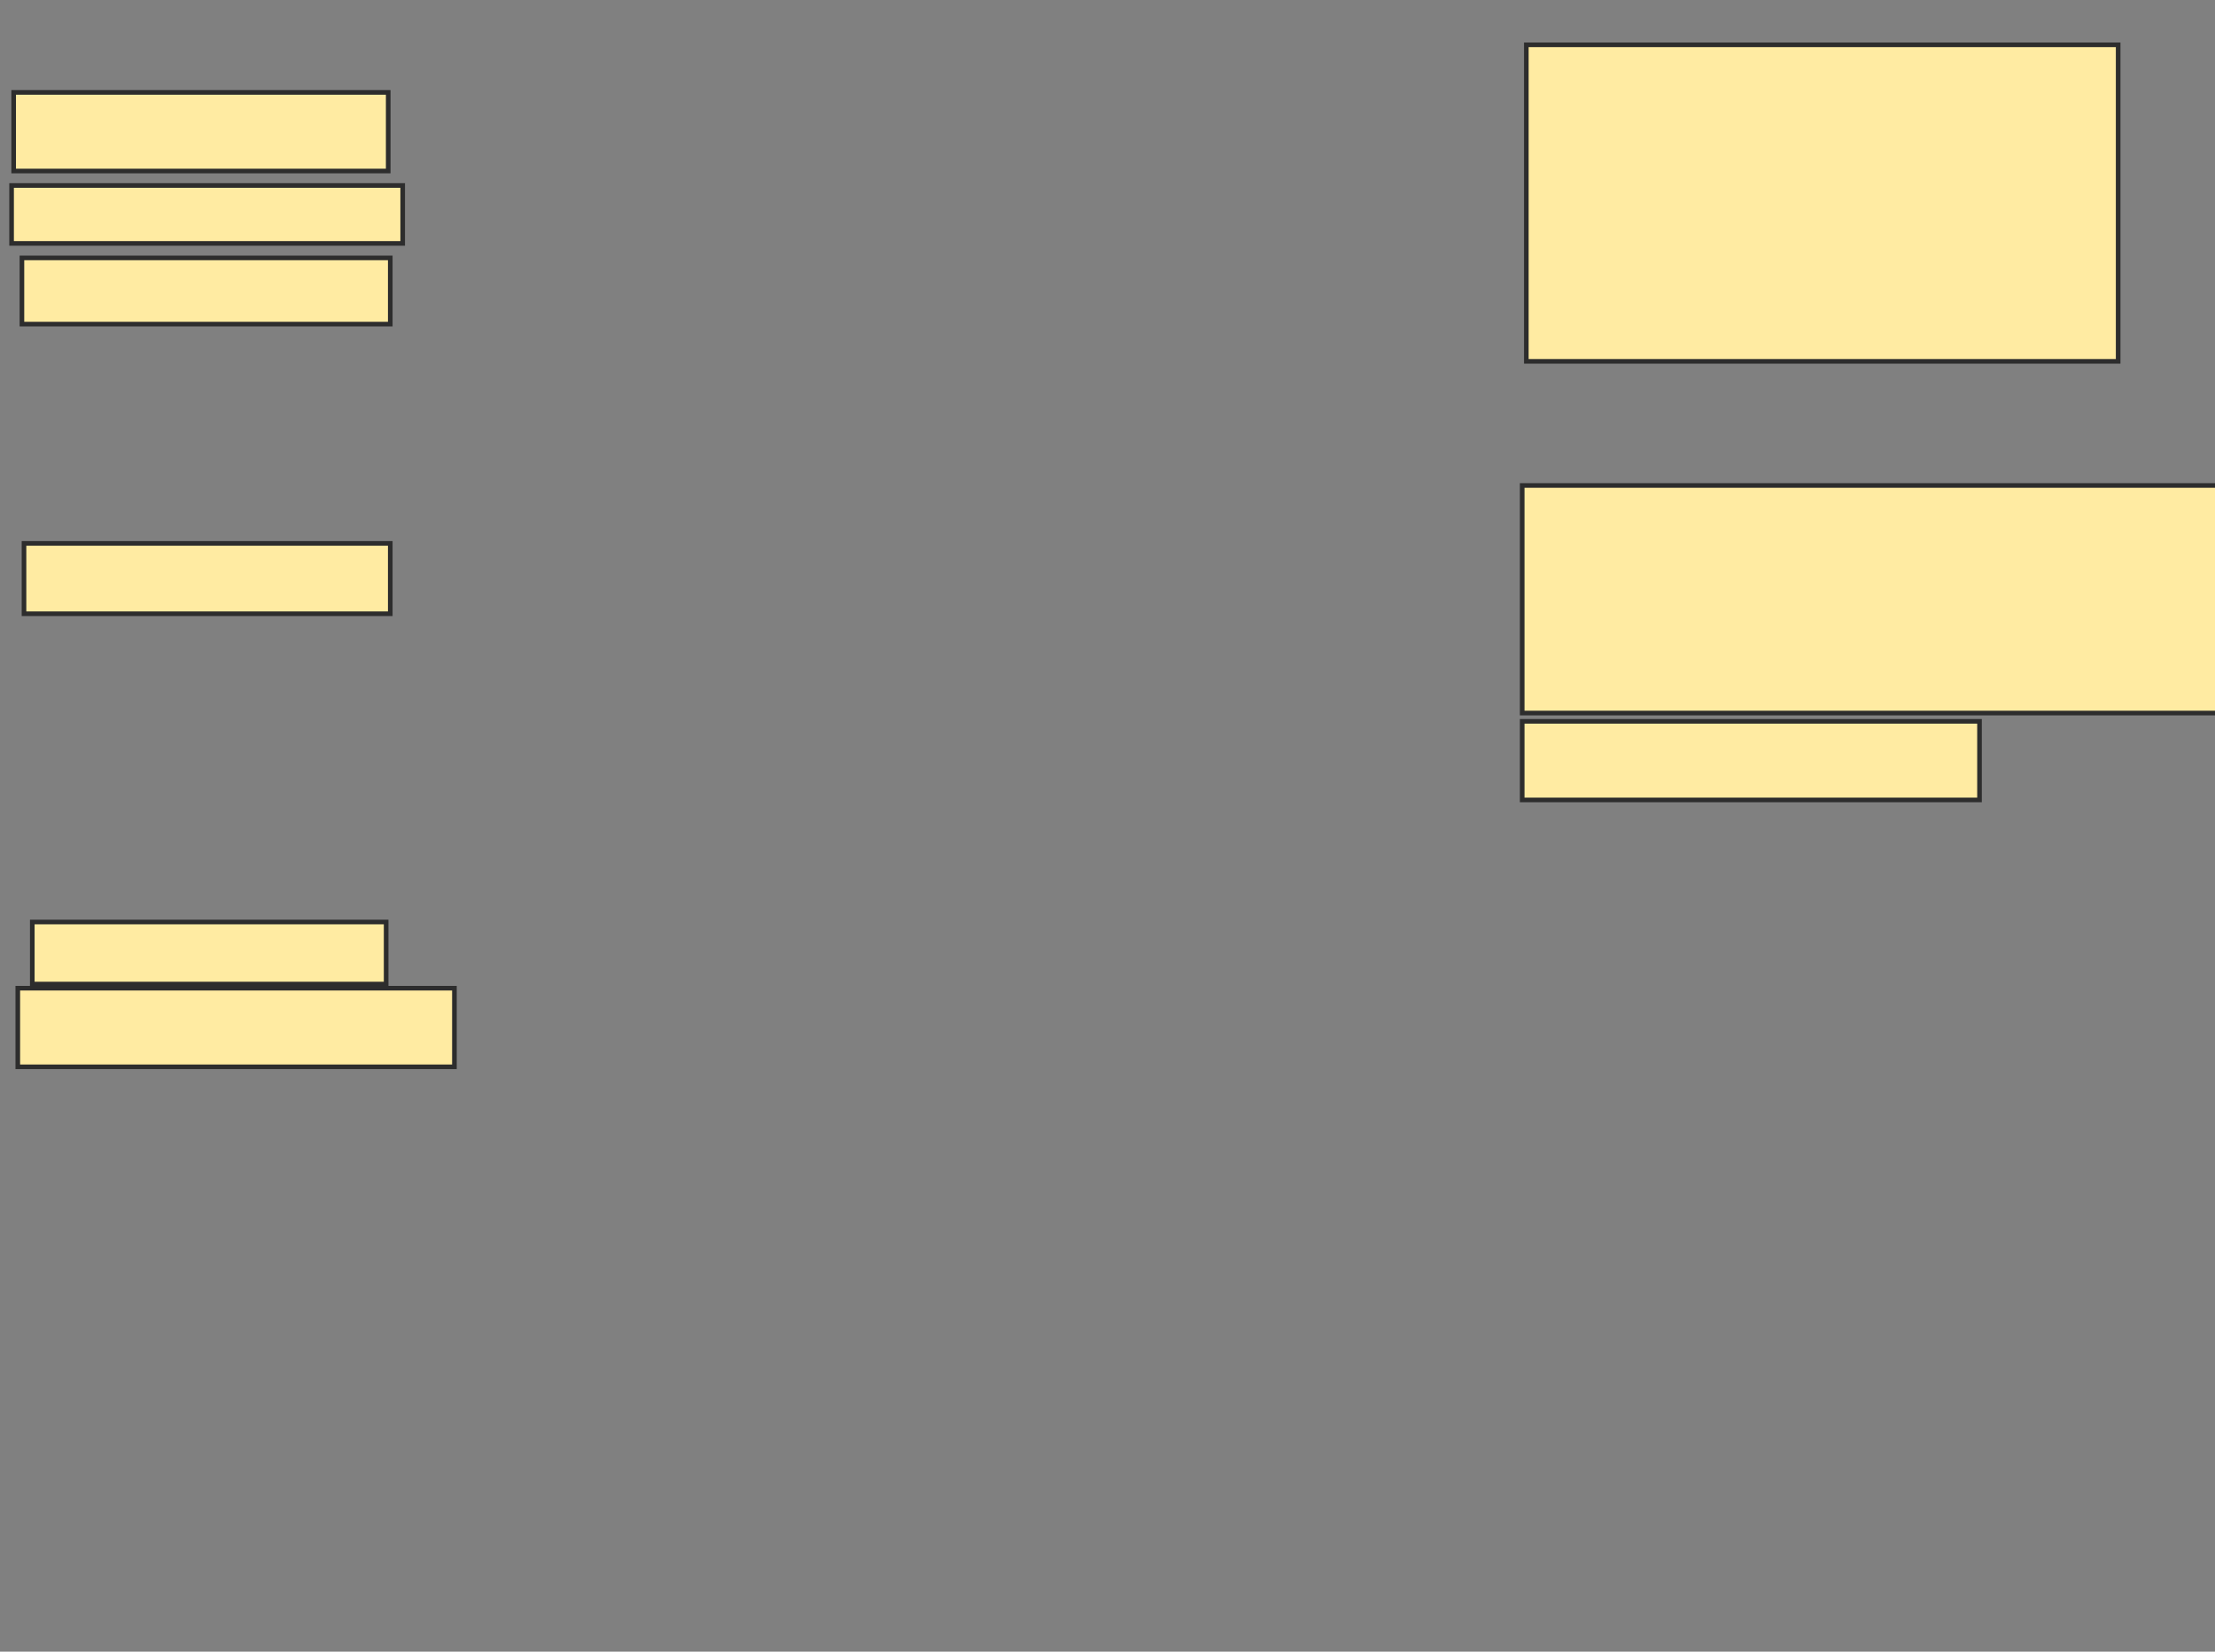 <svg xmlns="http://www.w3.org/2000/svg" width="480" height="358">
 <rect width="100%" height="100%" fill="#808080" stroke="none"/>
 <!-- Created with Image Occlusion Enhanced -->
 <g>
  <title>Labels</title>
 </g>
 <g>
  <title>Masks</title>
  
  <rect id="9b3b537af9ac4bbc83eb7b4da227dc16-ao-2" height="17.04" width="99.103" y="156.35" x="329.865" stroke="#2D2D2D" fill="#FFEBA2"/>
  <rect id="9b3b537af9ac4bbc83eb7b4da227dc16-ao-3" height="49.327" width="152.018" y="105.229" x="329.865" stroke="#2D2D2D" fill="#FFEBA2"/>
  <rect id="9b3b537af9ac4bbc83eb7b4da227dc16-ao-4" height="68.61" width="128.251" y="9.713" x="330.762" stroke="#2D2D2D" fill="#FFEBA2"/>
  <rect id="9b3b537af9ac4bbc83eb7b4da227dc16-ao-5" height="17.04" width="81.166" y="20.027" x="2.96" stroke="#2D2D2D" fill="#FFEBA2"/>
  <rect id="9b3b537af9ac4bbc83eb7b4da227dc16-ao-6" height="12.556" width="84.753" y="40.206" x="2.511" stroke="#2D2D2D" fill="#FFEBA2"/>
  <rect stroke="#2D2D2D" id="9b3b537af9ac4bbc83eb7b4da227dc16-ao-7" height="14.35" width="79.821" y="55.901" x="4.753" fill="#FFEBA2"/>
  <rect id="9b3b537af9ac4bbc83eb7b4da227dc16-ao-8" height="15.247" width="79.372" y="117.785" x="5.202" stroke-linecap="null" stroke-linejoin="null" stroke-dasharray="null" stroke="#2D2D2D" fill="#FFEBA2"/>
  <rect stroke="#2D2D2D" id="9b3b537af9ac4bbc83eb7b4da227dc16-ao-9" height="13.453" width="76.682" y="199.848" x="6.995" stroke-linecap="null" stroke-linejoin="null" stroke-dasharray="null" fill="#FFEBA2"/>
  <rect id="9b3b537af9ac4bbc83eb7b4da227dc16-ao-10" height="17.04" width="94.619" y="214.197" x="3.856" stroke-linecap="null" stroke-linejoin="null" stroke-dasharray="null" stroke="#2D2D2D" fill="#FFEBA2"/>
 </g>
</svg>
